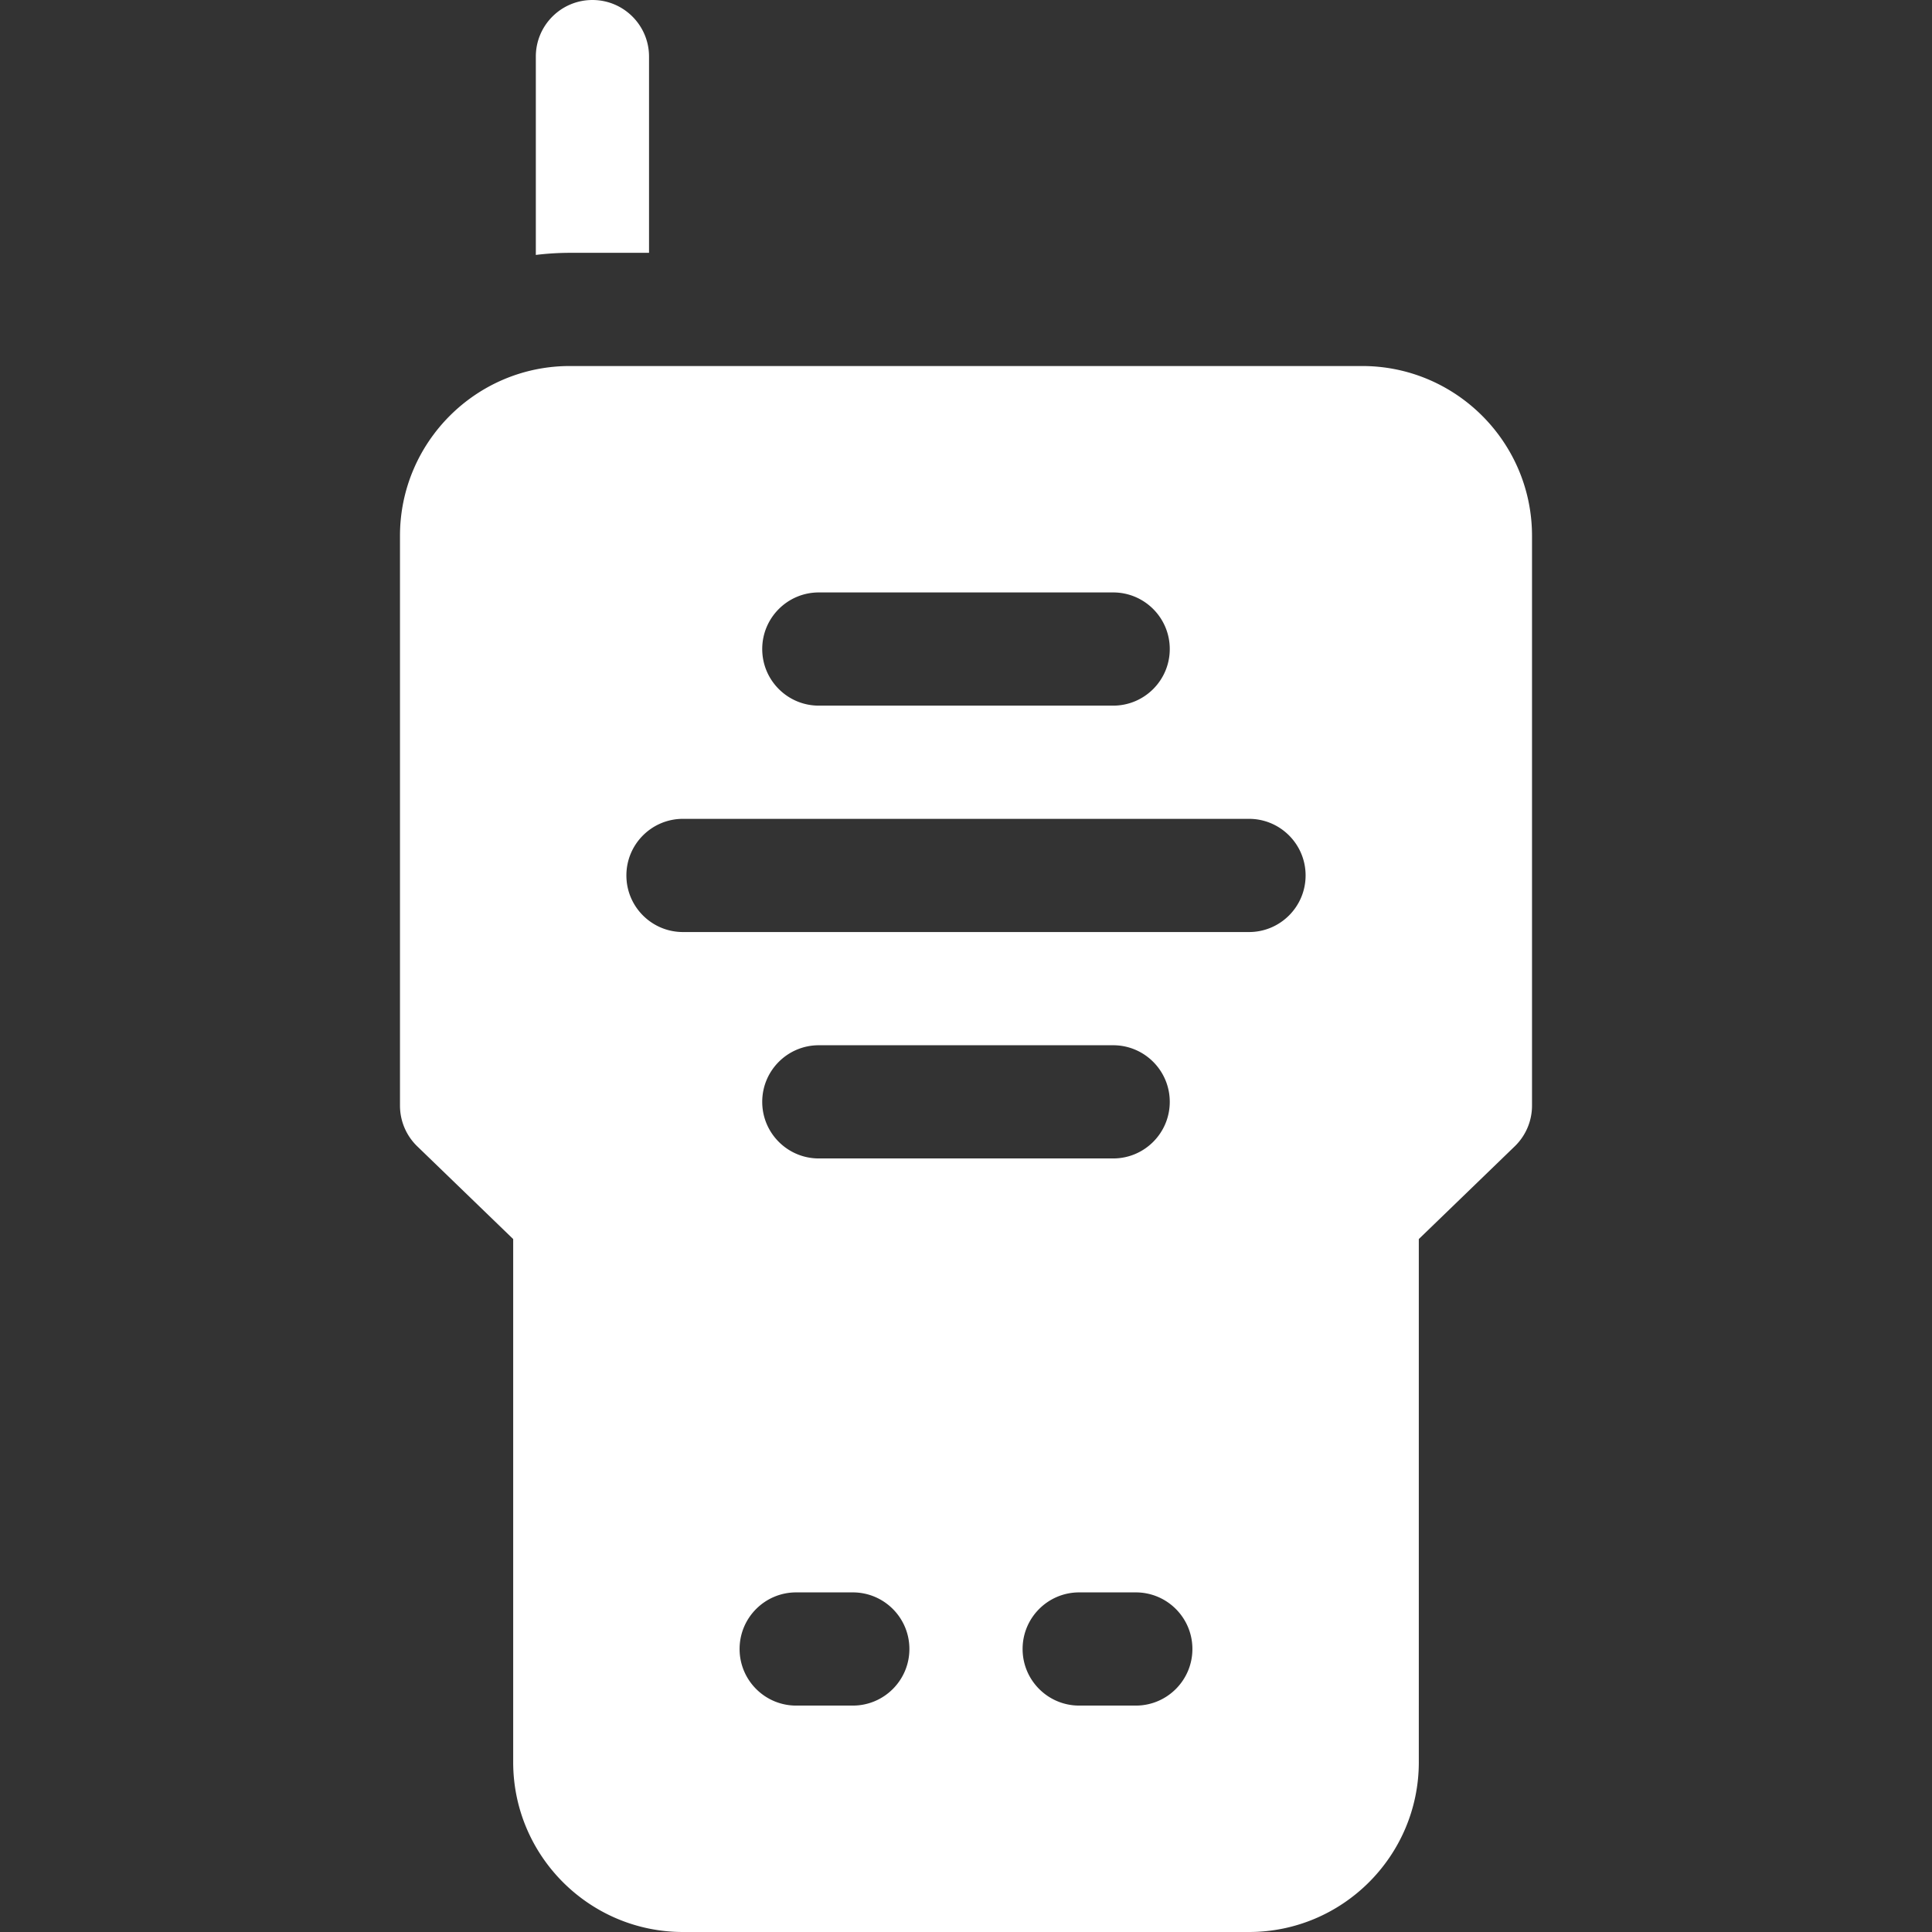 <svg xmlns="http://www.w3.org/2000/svg" version="1.1" xmlns:xlink="http://www.w3.org/1999/xlink" xmlns:svgjs="http://svgjs.com/svgjs" width="512" height="512" x="0" y="0" viewBox="0 0 512.001 512.001" style="enable-background:new 0 0 512 512" xml:space="preserve"><rect x="0" y="0" width="512.001" height="512.001" fill="#333333" stroke="none"/><g><path d="M361.001 97.001H151c-24.813 0-45 20.187-45 45v151c0 4.066 1.651 7.958 4.575 10.785L136 328.364v138.637c0 24.813 20.187 45 45 45h150c24.813 0 45-20.187 45-45V328.364l25.425-24.578A14.998 14.998 0 0 0 406 293.001v-151c0-24.813-20.186-45-44.999-45zm-144.003 60.001H295c8.284 0 15 6.716 15 15s-6.716 15-15 15h-78.002c-8.284 0-15-6.716-15-15s6.716-15 15-15zM226 452h-15c-8.284 0-15-6.716-15-15s6.716-15 15-15h15c8.284 0 15 6.716 15 15s-6.715 15-15 15zm-24.002-159.999c0-8.284 6.716-15 15-15H295c8.284 0 15 6.716 15 15s-6.716 15-15 15h-78.002c-8.284 0-15-6.715-15-15zM301 452h-15c-8.284 0-15-6.716-15-15s6.716-15 15-15h15c8.284 0 15 6.716 15 15s-6.715 15-15 15zm29.998-204.999H181c-8.284 0-15-6.716-15-15s6.716-15 15-15h149.998c8.284 0 15 6.716 15 15s-6.716 15-15 15zM172 67.001V15c0-8.284-6.716-15-15-15s-15 6.716-15 15v52.56a75.311 75.311 0 0 1 9-.559z" fill="#ffffff" data-original="#000000" opacity="1"></path></g></svg>